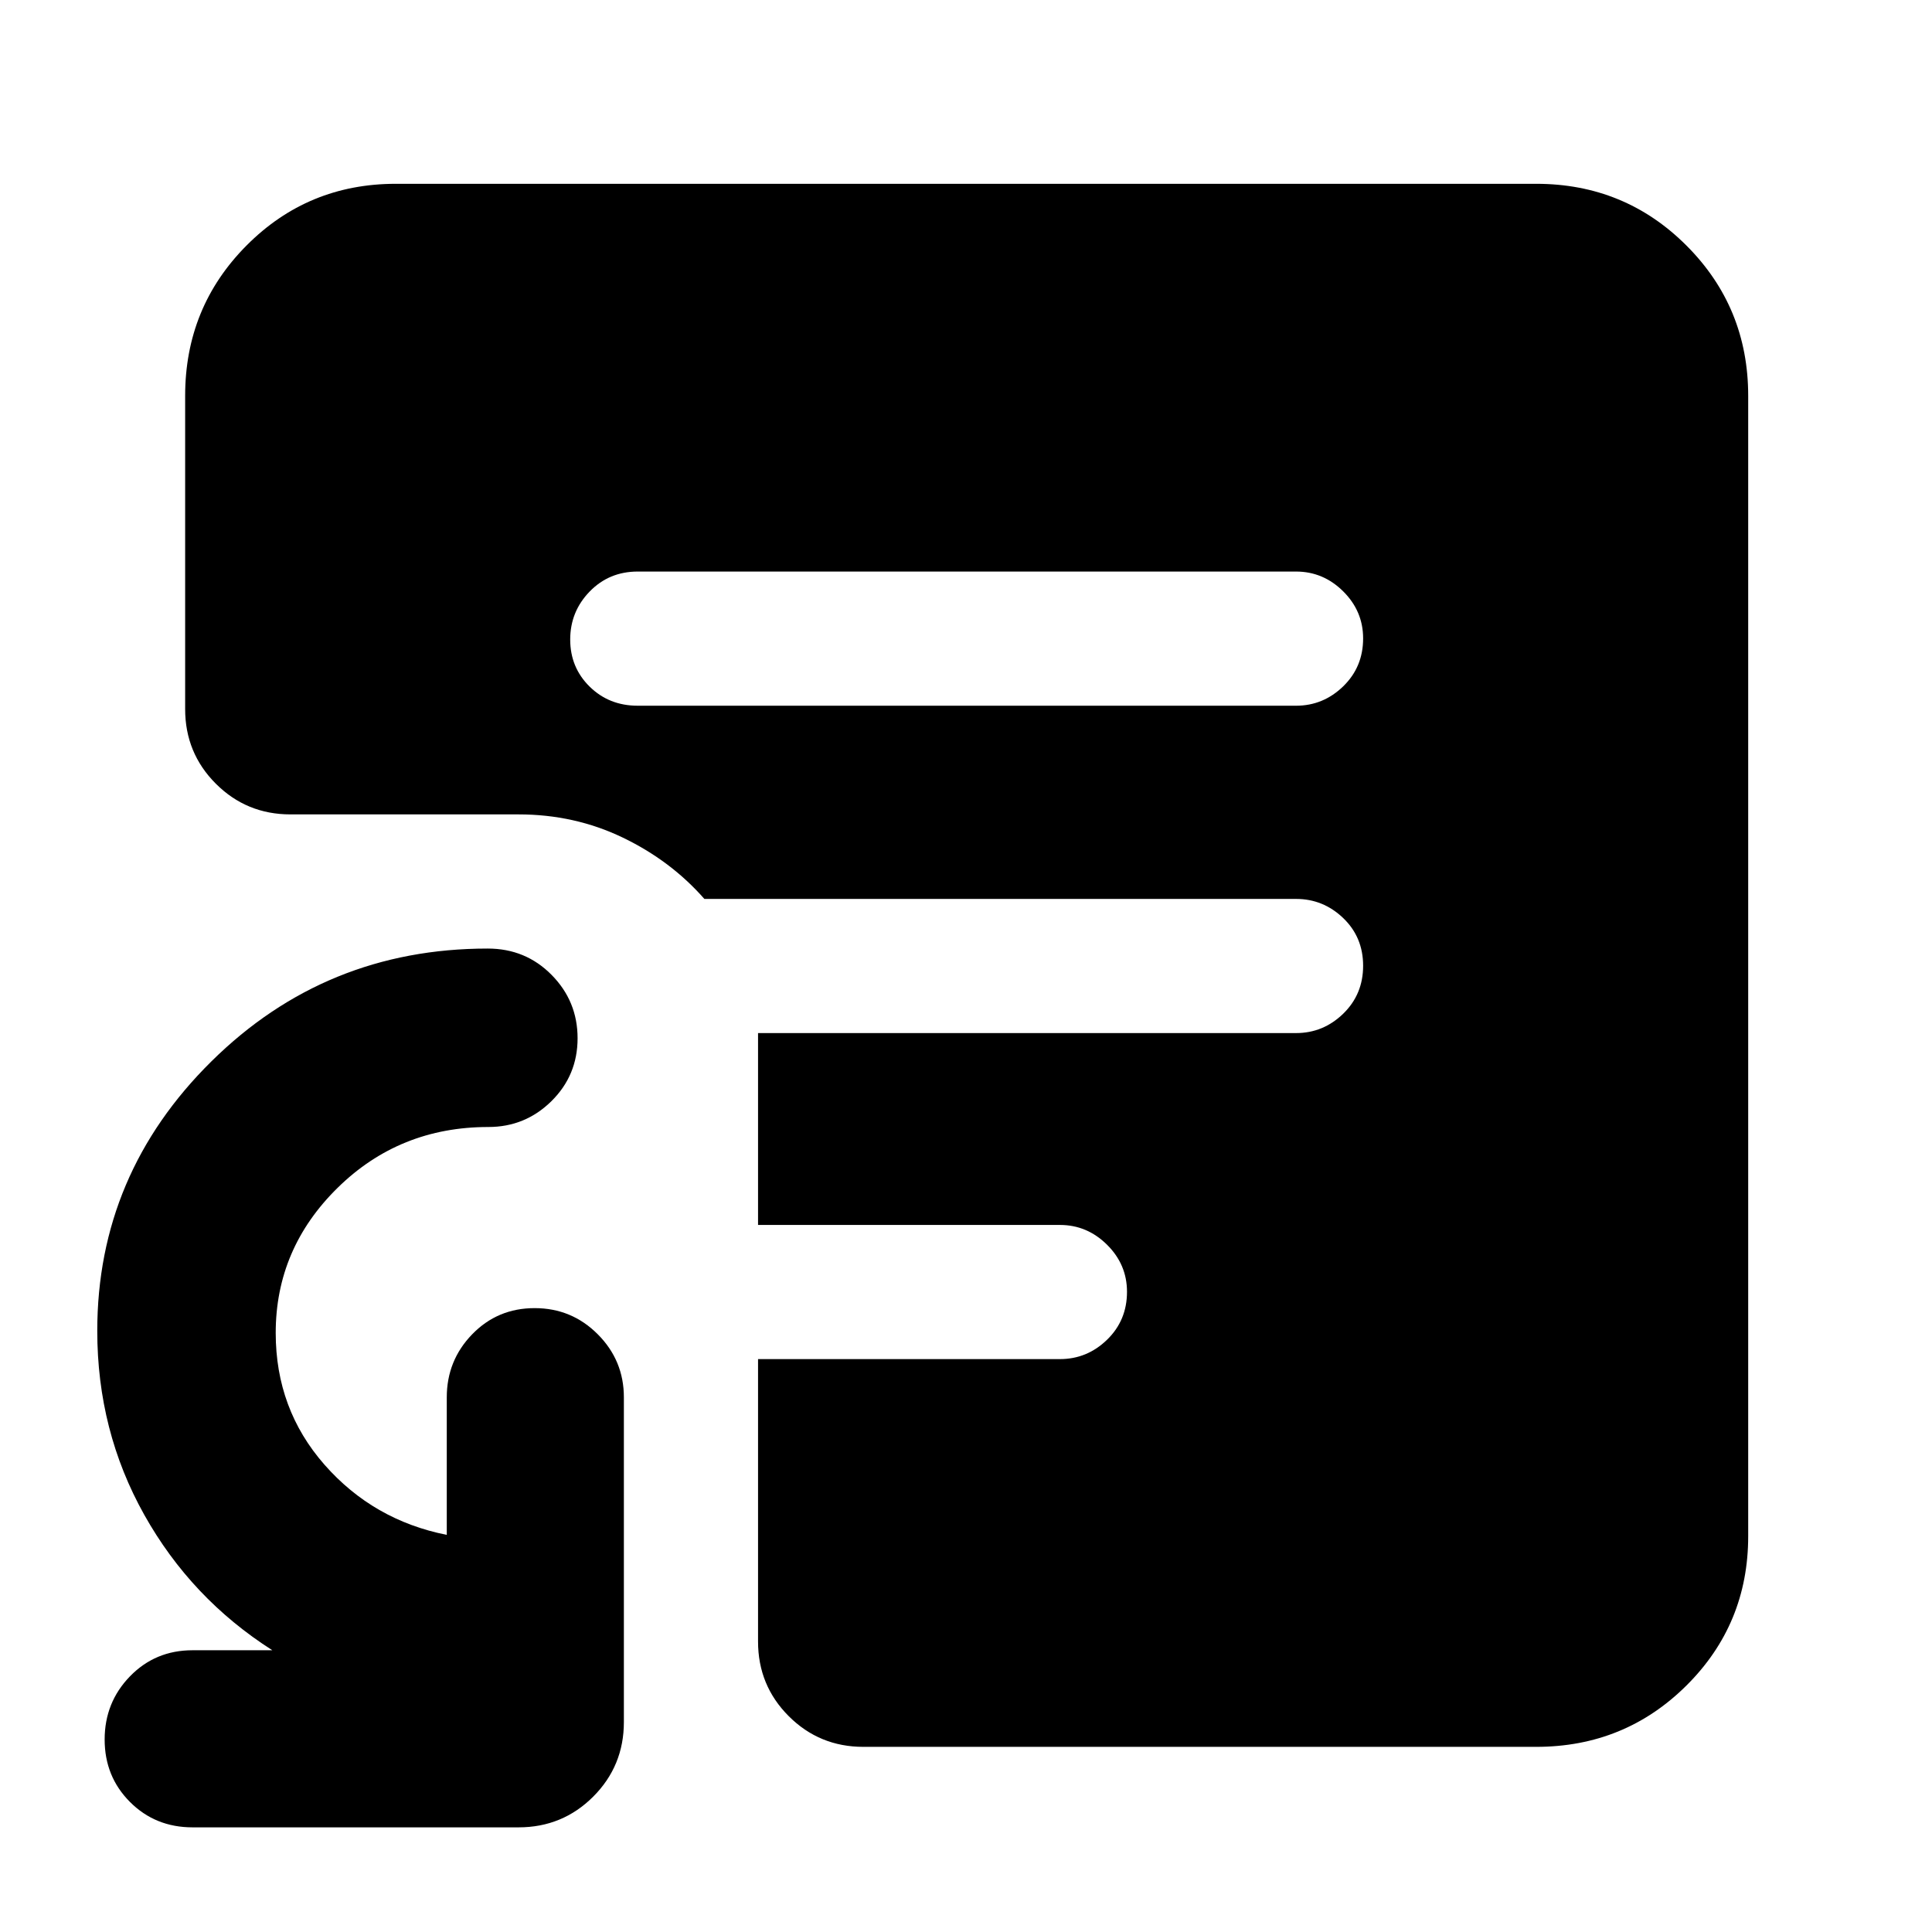 <svg xmlns="http://www.w3.org/2000/svg" height="40" viewBox="0 -960 960 960" width="40"><path d="M316.89-609.33H644q13.5 0 23.42-9.62 9.91-9.62 9.91-23.83 0-13.55-9.91-23.39Q657.5-676 644-676H316.89q-14.26 0-23.91 9.95t-9.65 23.83q0 13.89 9.65 23.39t23.91 9.5ZM429-92q-21.83 0-37.08-15.25t-15.25-37.08v-140.34h150q13.5 0 23.41-9.61 9.92-9.62 9.92-23.84 0-13.55-9.92-23.38-9.91-9.83-23.41-9.83h-150v-95.34H644q13.5 0 23.42-9.61 9.91-9.62 9.91-23.84 0-14.21-9.91-23.71-9.92-9.5-23.42-9.5H350q-16.67-19-40.59-30.5-23.93-11.5-51.74-11.5H144.33q-21.83 0-37.08-15.25T92-607.67v-155.66q0-43.98 30.48-74.66 30.49-30.68 74.19-30.68h566.66q43.98 0 74.66 30.68t30.68 74.66v566.66q0 43.7-30.68 74.19Q807.31-92 763.33-92H429ZM95.67-52q-18.5 0-31.09-12.62Q52-77.23 52-95.65q0-18.43 12.58-31.39Q77.17-140 95.67-140h39.66Q95-165.67 71.67-207.33 48.33-249 48.33-298.67q0-77.89 56.72-133.94 56.72-56.06 137.3-56.06 18.82 0 31.73 13.08Q287-462.51 287-444.09t-13.01 31.26Q260.98-400 242.67-400q-44.16 0-74.91 30.22Q137-339.57 137-297.67q0 37.89 24.25 65.49 24.26 27.6 60.75 34.85v-68.34q0-18.31 12.62-31.32Q247.23-310 265.65-310q18.43 0 31.39 13.01T310-265.67v161.34q0 21.83-15.25 37.08T257.67-52h-162Z"/></svg>